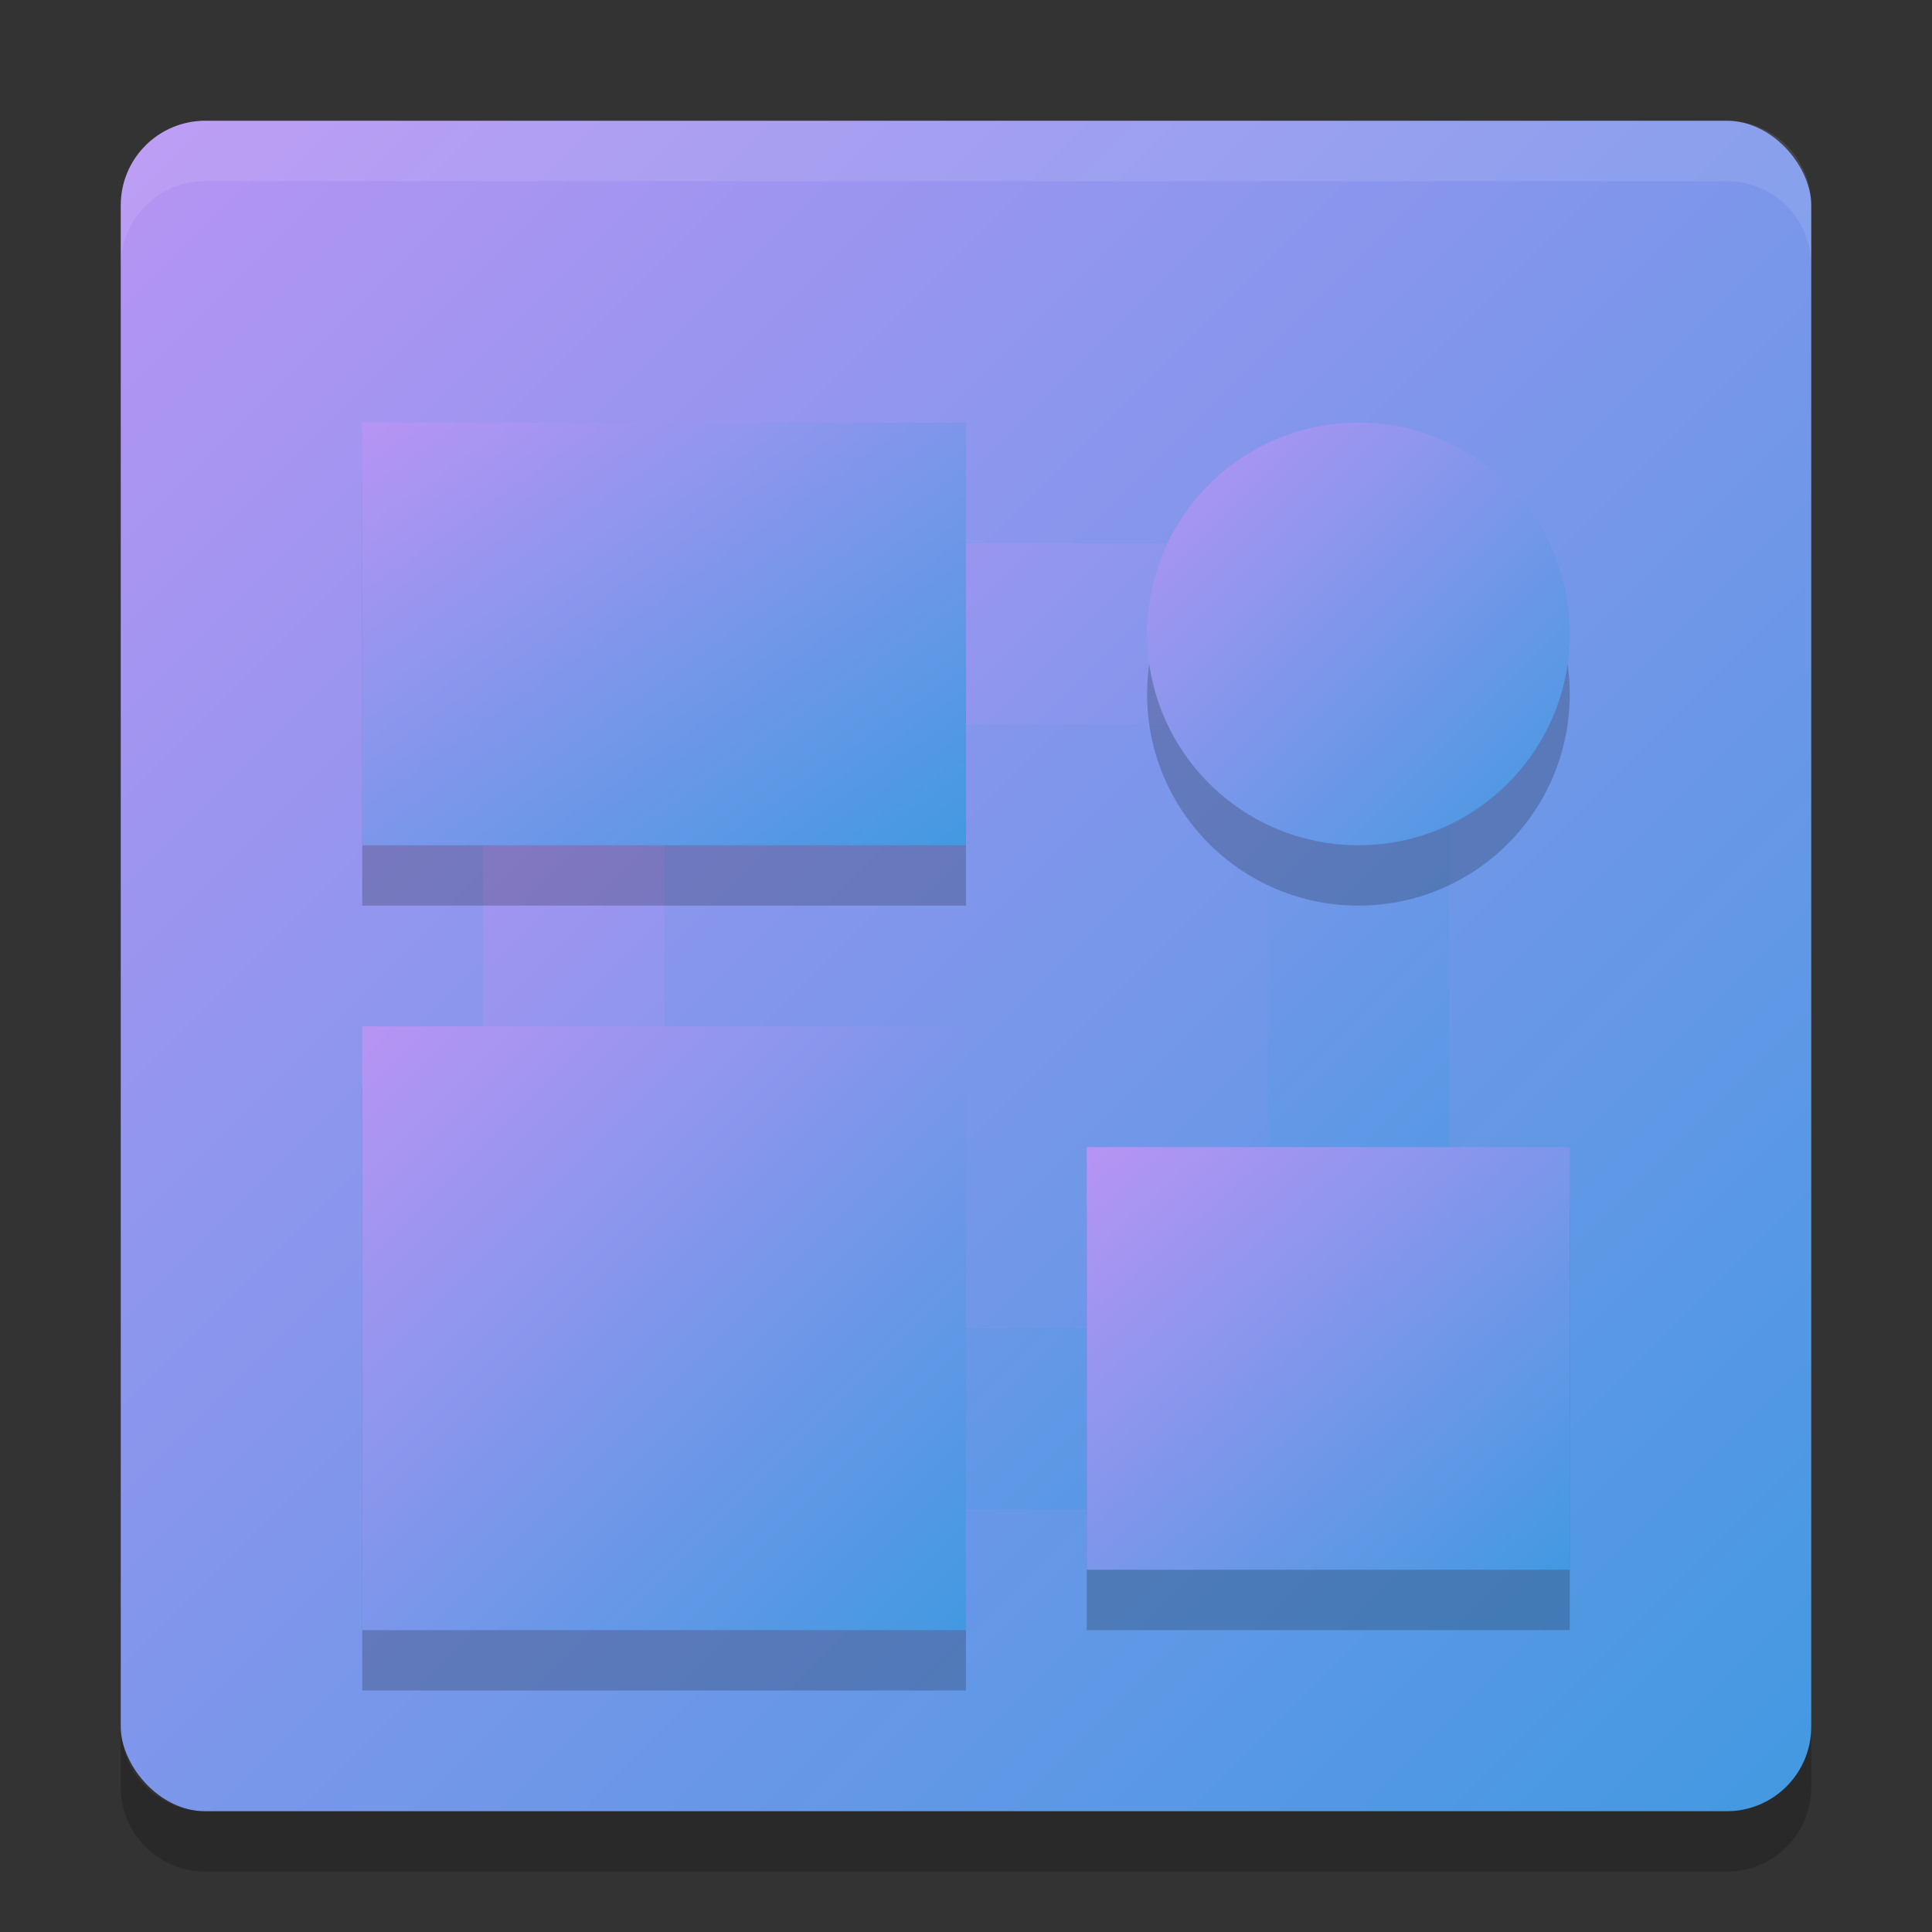 <svg xmlns="http://www.w3.org/2000/svg" width="32" height="32" version="1"><rect width="100%" height="100%" fill="#333333" stroke="none"/><defs>
<linearGradient id="ucPurpleBlue" x1="0%" y1="0%" x2="100%" y2="100%">
  <stop offset="0%" style="stop-color:#B794F4;stop-opacity:1"/>
  <stop offset="100%" style="stop-color:#4299E1;stop-opacity:1"/>
</linearGradient>
</defs>
 <rect fill="url(#ucPurpleBlue)" width="28" height="28" x="2" y="2" rx="1.4" ry="1.4"/>
 <path fill="url(#ucPurpleBlue)" d="m8 9v16h16v-16h-16zm3 3h10v10h-10v-10z"/>
 <rect opacity=".2" width="10" height="10" x="6" y="18"/>
 <rect fill="url(#ucPurpleBlue)" width="10" height="10" x="6" y="17"/>
 <rect opacity=".2" width="10" height="7" x="6" y="8"/>
 <rect fill="url(#ucPurpleBlue)" width="10" height="7" x="6" y="7"/>
 <circle opacity=".2" cx="22.5" cy="11.5" r="3.5"/>
 <circle fill="url(#ucPurpleBlue)" cx="22.5" cy="10.5" r="3.5"/>
 <rect opacity=".2" width="8" height="7" x="18" y="20"/>
 <rect fill="url(#ucPurpleBlue)" width="8" height="7" x="18" y="19"/>
 <path fill="#fff" opacity=".1" d="m3.4 2c-0.776 0-1.4 0.625-1.4 1.4v1c0-0.776 0.625-1.4 1.4-1.4h25.2c0.775 0 1.4 0.625 1.4 1.4v-1c0-0.776-0.625-1.4-1.4-1.4h-25.2z"/>
 <path opacity=".2" d="m2 28.6v1c0 0.775 0.625 1.4 1.4 1.4h25.2c0.775 0 1.4-0.625 1.4-1.4v-1c0 0.775-0.625 1.4-1.4 1.4h-25.2c-0.775 0-1.4-0.625-1.4-1.4z"/>
</svg>
